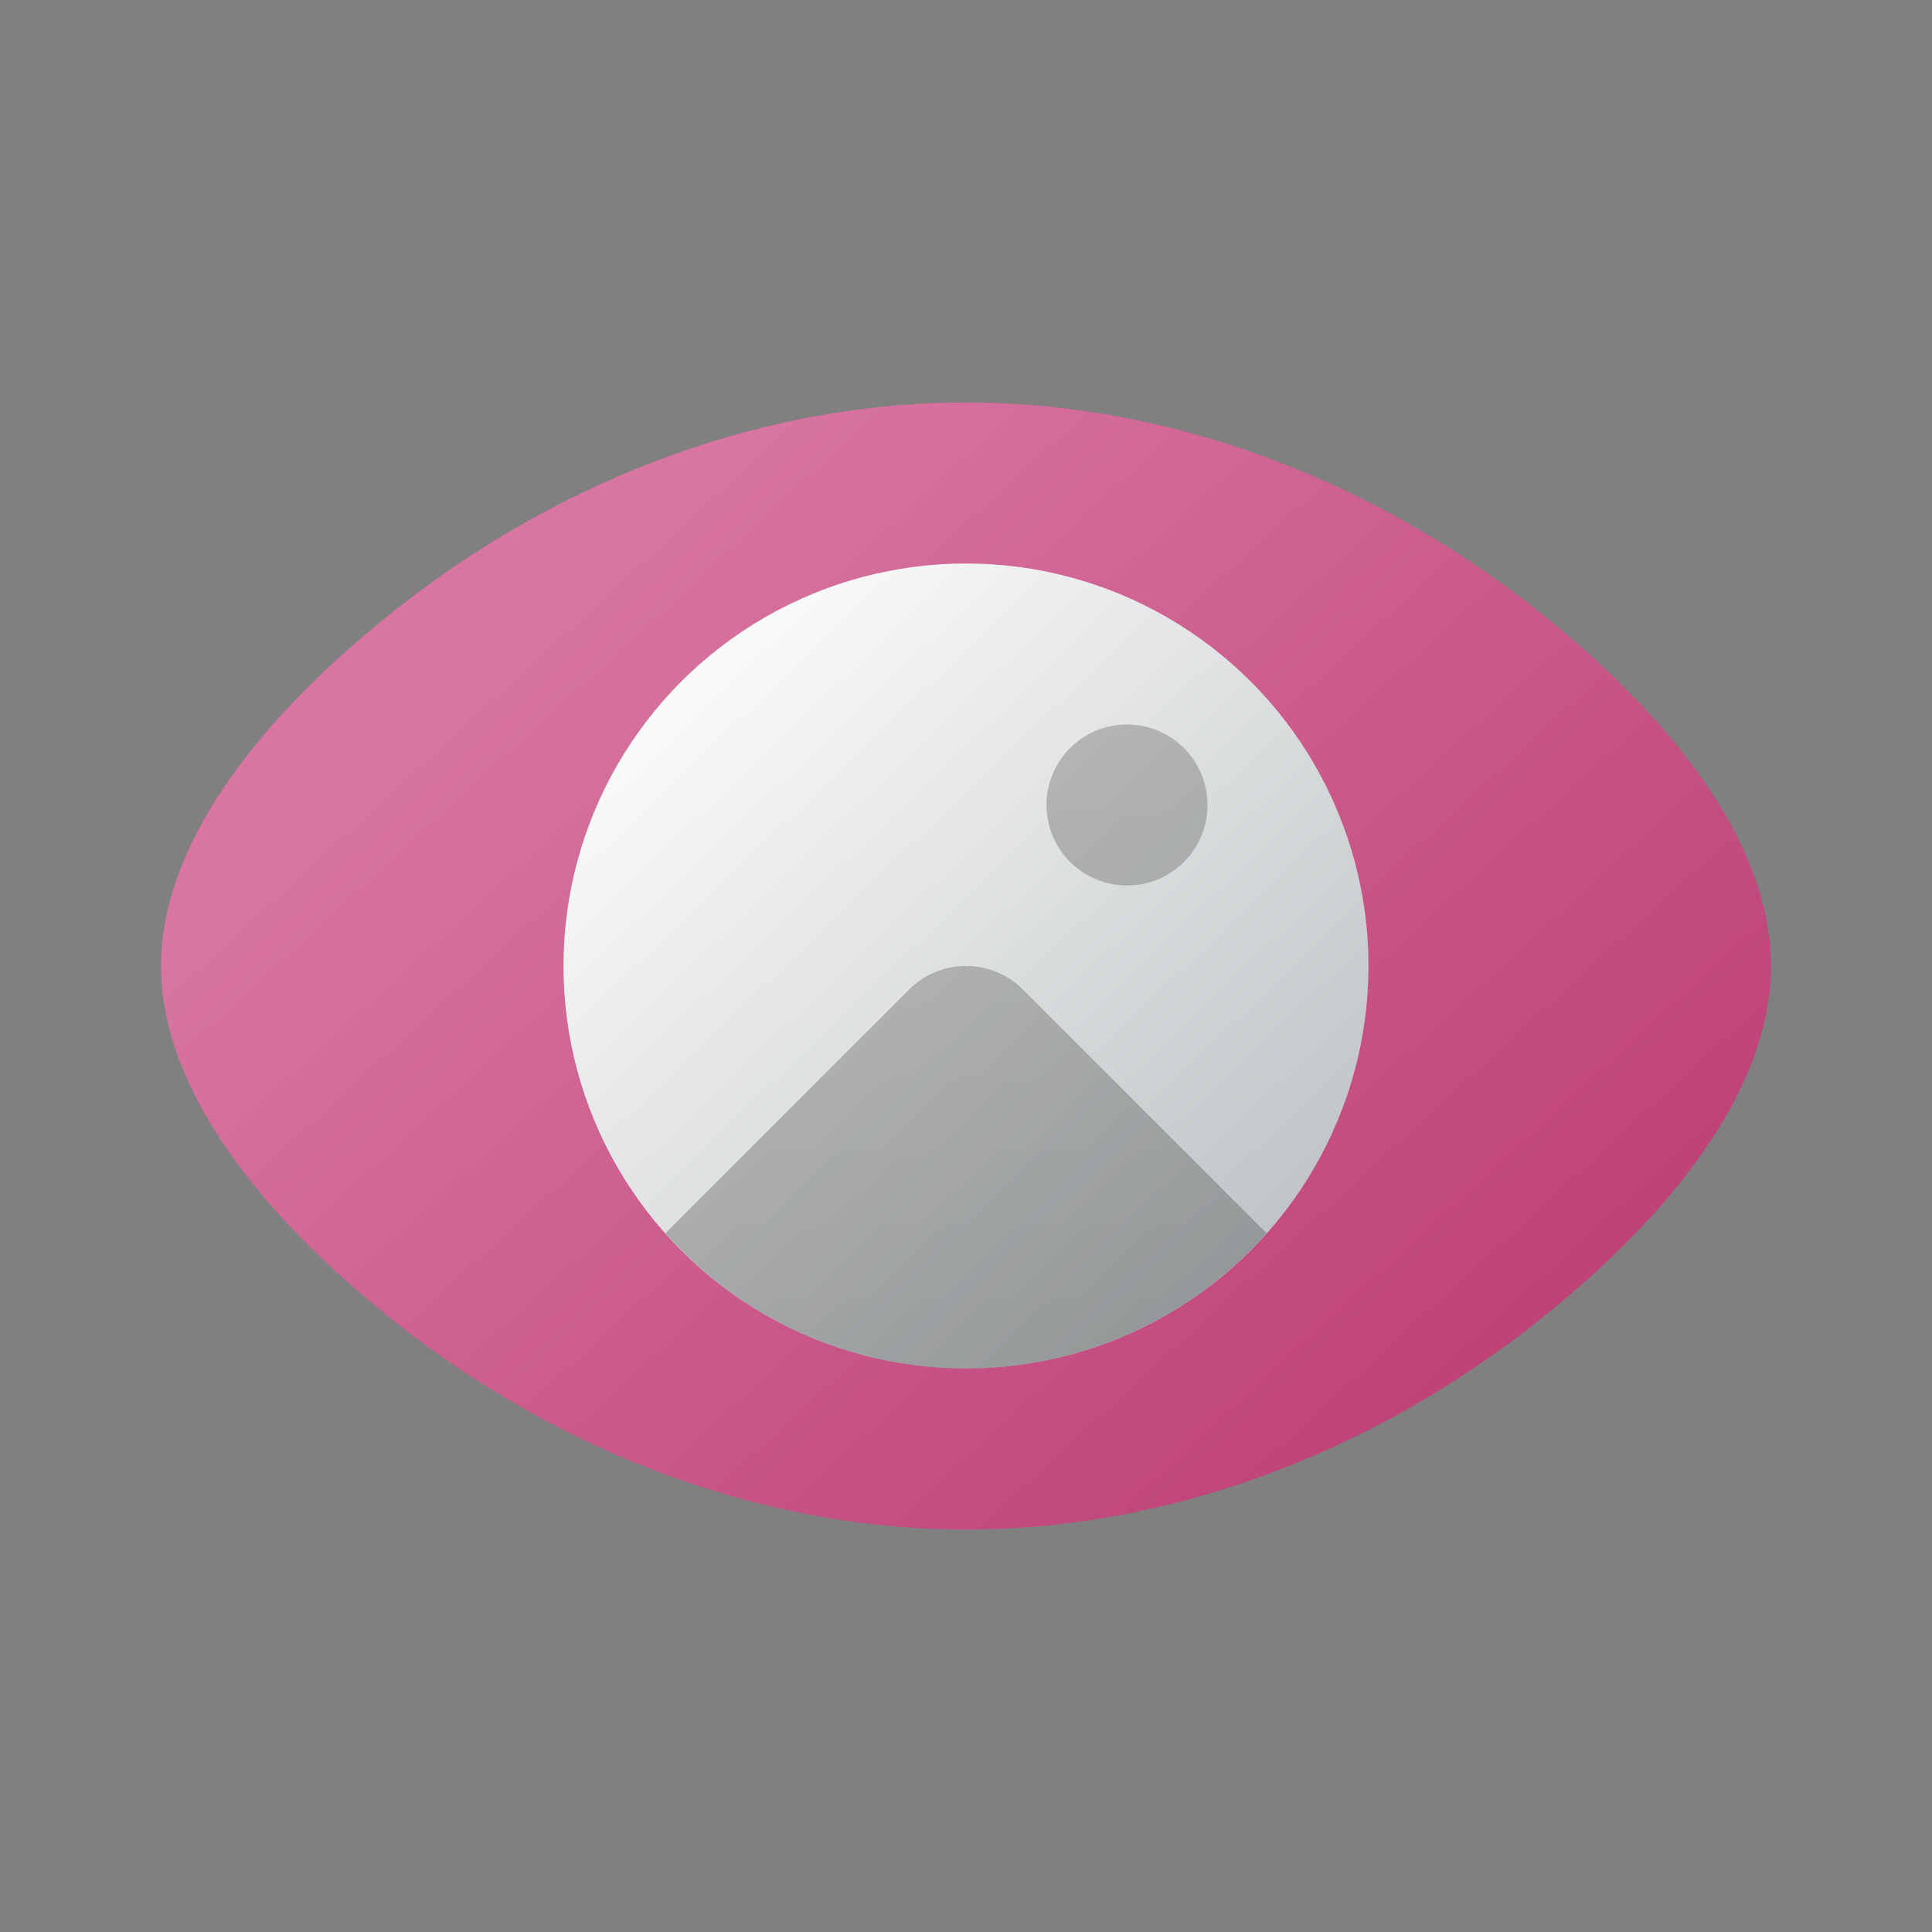 <?xml version="1.0" encoding="UTF-8" standalone="no"?>
<!-- Created with Inkscape (http://www.inkscape.org/) -->

<svg
   width="24"
   height="24"
   viewBox="0 0 24 24"
   version="1.1"
   id="svg5"
   inkscape:version="1.2.1 (9c6d41e410, 2022-07-14, custom)"
   sodipodi:docname="gwenview.svg"
   xmlns:inkscape="http://www.inkscape.org/namespaces/inkscape"
   xmlns:sodipodi="http://sodipodi.sourceforge.net/DTD/sodipodi-0.dtd"
   xmlns:xlink="http://www.w3.org/1999/xlink"
   xmlns="http://www.w3.org/2000/svg"
   xmlns:svg="http://www.w3.org/2000/svg">
  <rect x="0" y="0" width="24" height="24" fill="#808080" stroke="none"/>
  <sodipodi:namedview
     id="namedview7"
     pagecolor="#ffffff"
     bordercolor="#000000"
     borderopacity="0.25"
     inkscape:showpageshadow="2"
     inkscape:pageopacity="0.0"
     inkscape:pagecheckerboard="0"
     inkscape:deskcolor="#d1d1d1"
     inkscape:document-units="px"
     showgrid="false"
     showguides="false"
     inkscape:zoom="33.708333"
     inkscape:cx="12"
     inkscape:cy="12"
     inkscape:window-width="1920"
     inkscape:window-height="1012"
     inkscape:window-x="0"
     inkscape:window-y="0"
     inkscape:window-maximized="1"
     inkscape:current-layer="svg5" />
  <defs
     id="defs2">
    <linearGradient
       inkscape:collect="always"
       id="linearGradient4867">
      <stop
         style="stop-color:#262626;stop-opacity:1;"
         offset="0"
         id="stop4863" />
      <stop
         style="stop-color:#4c4c4c;stop-opacity:1;"
         offset="1"
         id="stop4865" />
    </linearGradient>
    <linearGradient
       inkscape:collect="always"
       id="linearGradient1154">
      <stop
         style="stop-color:#b8356d;stop-opacity:1;"
         offset="0"
         id="stop1150" />
      <stop
         style="stop-color:#d875a1;stop-opacity:1;"
         offset="1"
         id="stop1152" />
    </linearGradient>
    <linearGradient
       inkscape:collect="always"
       xlink:href="#linearGradient1154"
       id="linearGradient1156"
       x1="60"
       y1="52"
       x2="23.712"
       y2="13.221"
       gradientUnits="userSpaceOnUse"
       gradientTransform="matrix(0.357,0,0,0.35,0.571,0.8)" />
    <linearGradient
       inkscape:collect="always"
       id="linearGradient3867">
      <stop
         style="stop-color:#fafafa;stop-opacity:1;"
         offset="0"
         id="stop3863" />
      <stop
         style="stop-color:#c0c5c7;stop-opacity:1"
         offset="1"
         id="stop3865" />
    </linearGradient>
    <linearGradient
       inkscape:collect="always"
       xlink:href="#linearGradient3867"
       id="linearGradient2885"
       x1="20.562"
       y1="20.812"
       x2="42.673"
       y2="43.92"
       gradientUnits="userSpaceOnUse"
       gradientTransform="matrix(0.312,0,0,0.312,2,2)" />
    <linearGradient
       inkscape:collect="always"
       xlink:href="#linearGradient4867"
       id="linearGradient3964"
       x1="32"
       y1="48"
       x2="32"
       y2="16"
       gradientUnits="userSpaceOnUse"
       gradientTransform="matrix(0.333,0,0,0.333,1,1.667)" />
    <linearGradient
       inkscape:collect="always"
       xlink:href="#linearGradient4867"
       id="linearGradient3962"
       x1="32"
       y1="58"
       x2="32"
       y2="16"
       gradientUnits="userSpaceOnUse"
       gradientTransform="matrix(0.25,0,0,0.25,4,4.5)" />
  </defs>
  <path
     id="path1120"
     style="color:#000000;fill:url(#linearGradient1156);fill-opacity:1;stroke:none;stroke-width:1.414;stroke-linecap:round;stroke-linejoin:round"
     d="M 12,5 C 9.237,5 6.775,6.12 4.989,7.515 3.203,8.91 2,10.497 2,12 2,13.503 3.203,15.09 4.989,16.485 6.775,17.88 9.237,19 12,19 14.763,19 17.225,17.88 19.011,16.485 20.797,15.09 22,13.503 22,12 22,10.497 20.797,8.91 19.011,7.515 17.225,6.12 14.763,5 12,5 Z" />
  <circle
     style="fill:url(#linearGradient2885);fill-opacity:1;stroke:none;stroke-width:1.25;stroke-linecap:round;stroke-linejoin:round;stroke-dasharray:none;stroke-opacity:1"
     id="path1210"
     cx="12"
     cy="12"
     r="5" />
  <path
     id="rect3789"
     style="opacity:0.3;fill:url(#linearGradient3962);fill-opacity:1;stroke:none;stroke-width:1;stroke-linecap:round;stroke-linejoin:round;stroke-dasharray:none;stroke-opacity:1"
     d="m 12,12 c -0.256,0 -0.511,0.097 -0.707,0.293 L 8.266,15.32 A 5,5 0 0 0 12,17 5,5 0 0 0 15.734,15.32 L 12.707,12.293 C 12.511,12.097 12.256,12 12,12 Z" />
  <circle
     style="opacity:0.3;fill:url(#linearGradient3964);fill-opacity:1;stroke:none;stroke-width:1.333;stroke-linecap:round;stroke-linejoin:round;stroke-dasharray:none;stroke-opacity:1"
     id="path3895"
     cx="14"
     cy="10"
     r="1" />
</svg>
